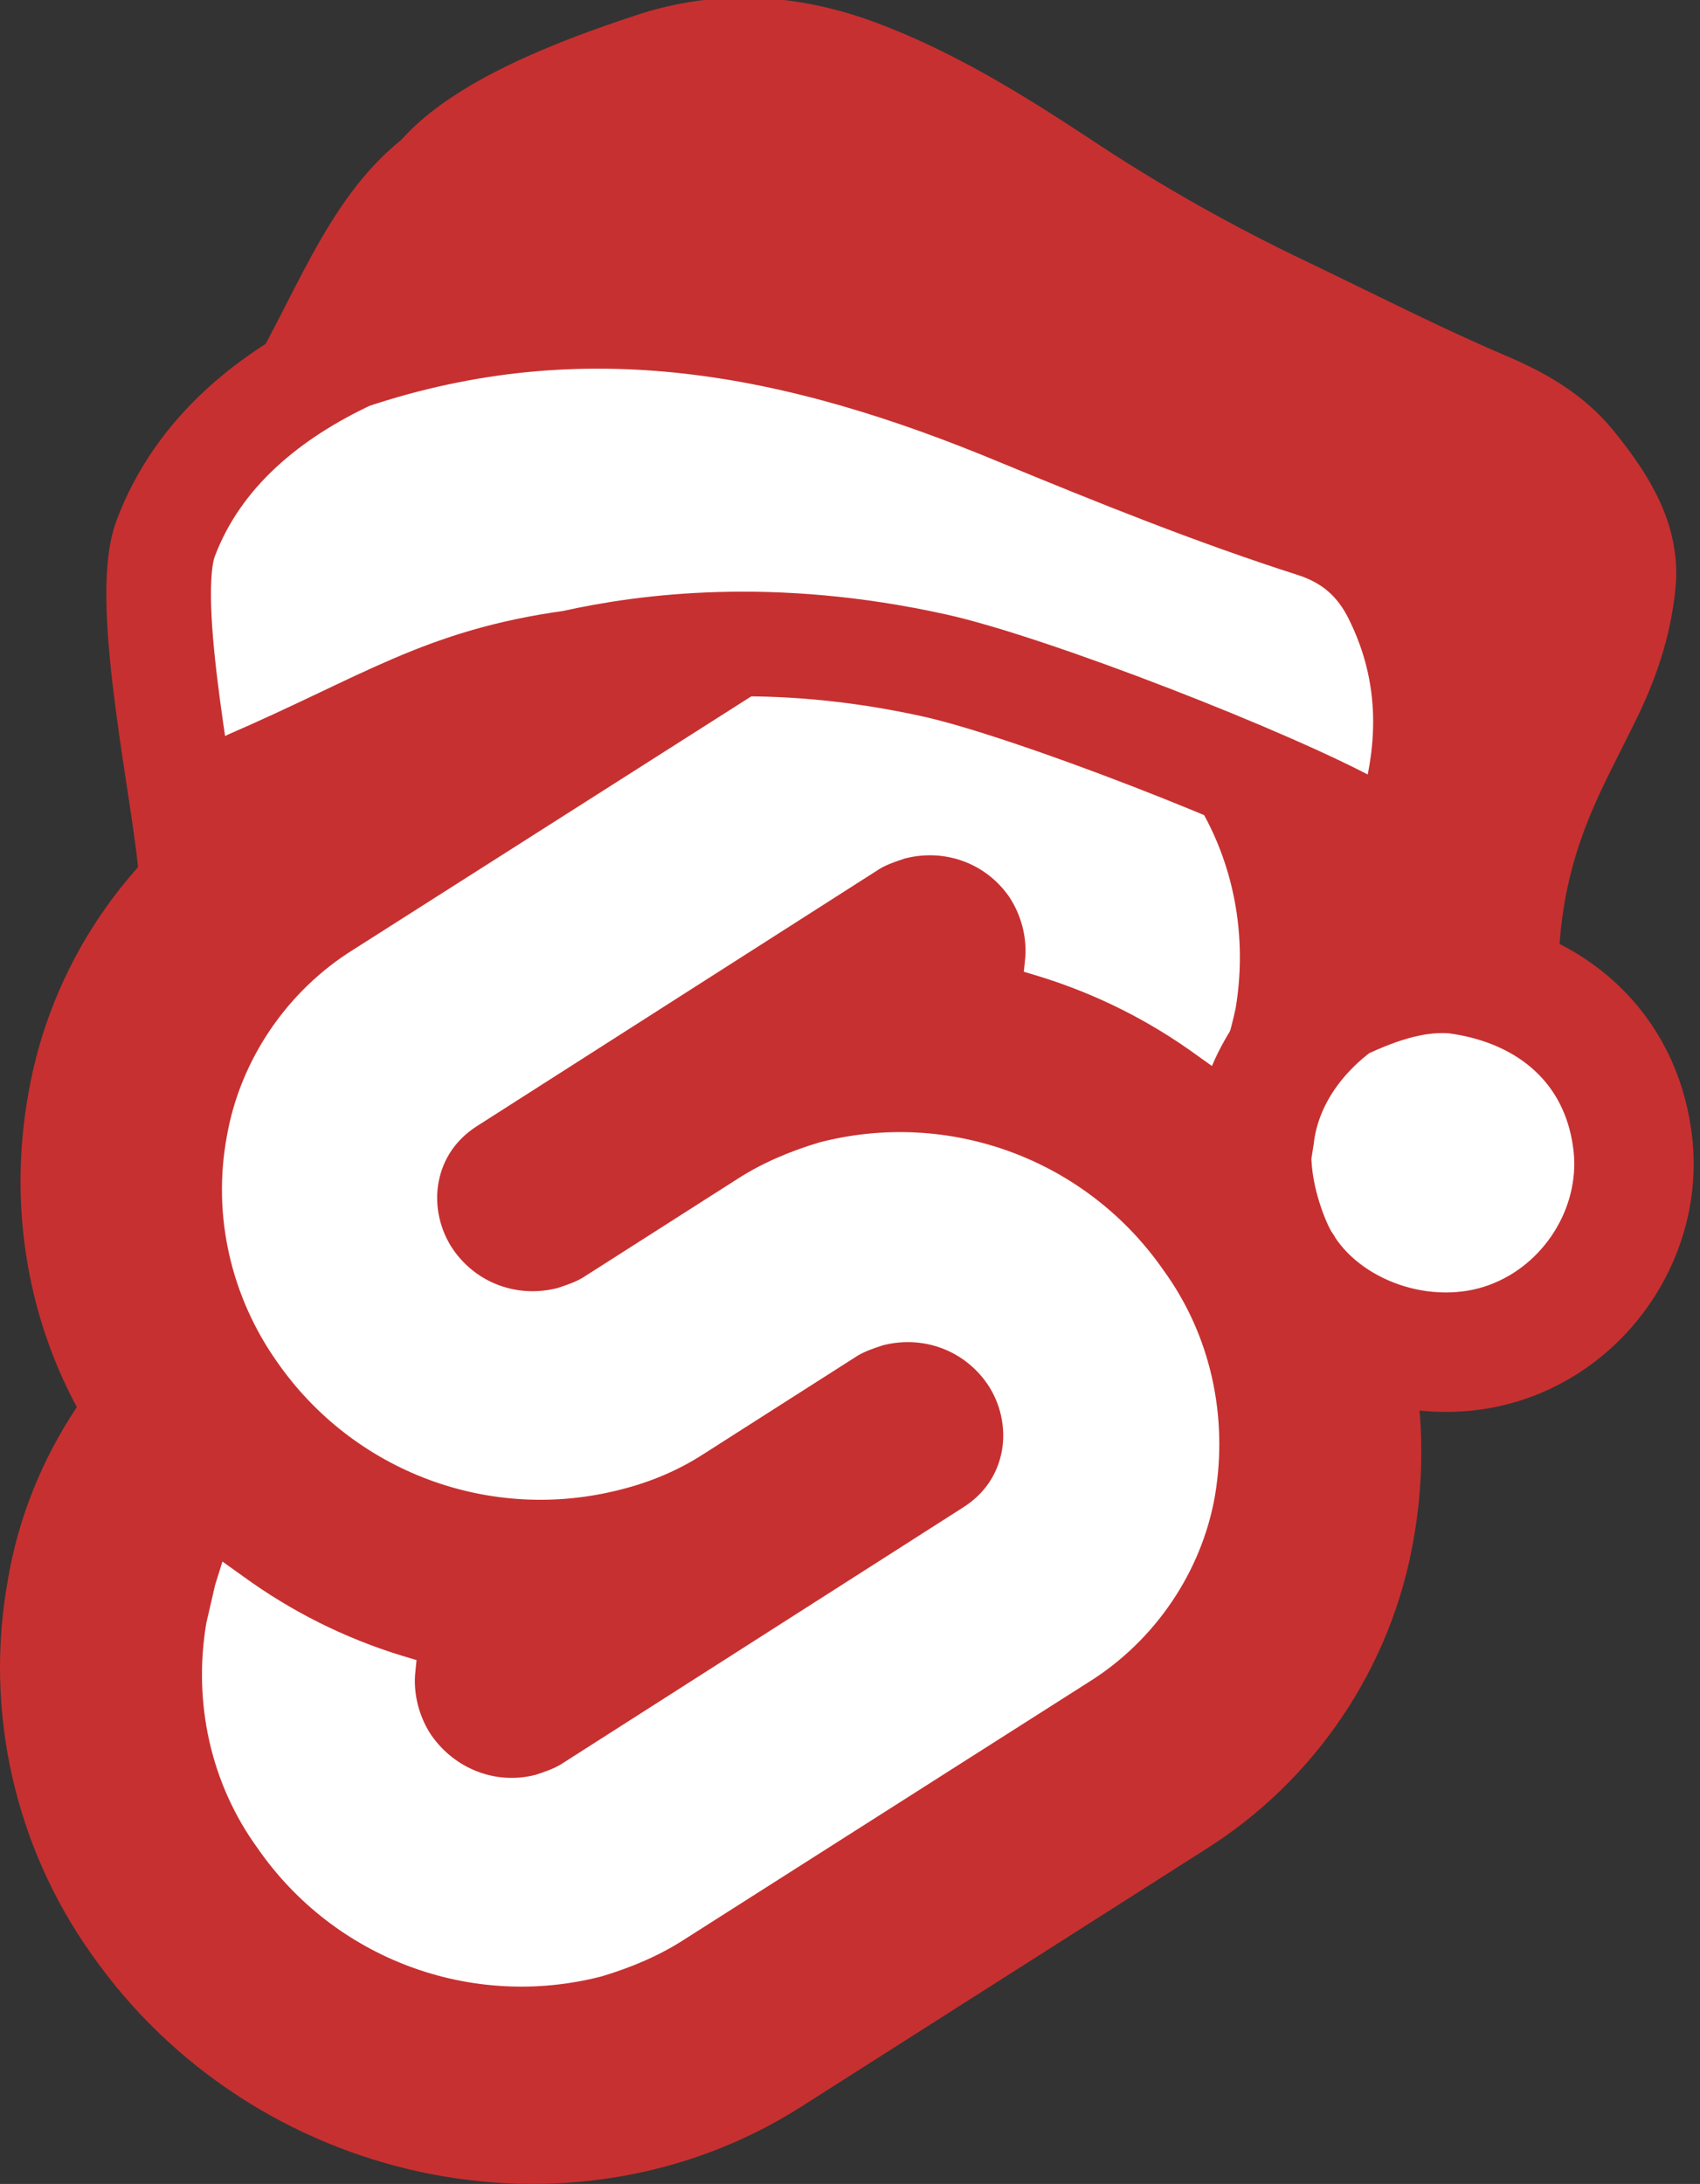 <?xml version="1.0" encoding="UTF-8" standalone="no"?>
<svg version="1.1" xmlns="http://www.w3.org/2000/svg" viewBox="0 0 74.927 96.234">
   <rect x="0" y="0" width="74.927" height="96.234" fill="#333333" stroke="none"/>
   <path
      id="path1"
      d="M 59.514,29.857 C 52.45,19.681 38.385,16.7 28.275,23.116 L 10.451,34.523 c -4.861,3.046 -8.231,8.037 -9.203,13.675 -0.843,4.731 -0.13,9.592 2.139,13.805 -1.556,2.333 -2.593,4.926 -3.046,7.648 -1.037,5.768 0.324,11.731 3.694,16.462 7.129,10.176 21.129,13.157 31.24,6.741 l 17.824,-11.342 c 4.861,-3.046 8.231,-8.037 9.203,-13.675 0.843,-4.731 0.13,-9.592 -2.139,-13.805 1.556,-2.333 2.593,-4.926 3.046,-7.648 1.102,-5.833 -0.259,-11.796 -3.694,-16.527"
      style="fill:#c73030;fill-opacity:1;stroke-width:0.648;stroke-dasharray:none"
   />
   <path
      id="path2"
      d="m 26.525,87.086 c -5.768,1.491 -11.796,-0.778 -15.166,-5.639 -2.074,-2.852 -2.852,-6.416 -2.268,-9.916 0.13,-0.583 0.259,-1.102 0.389,-1.685 l 0.324,-1.037 0.907,0.648 c 2.139,1.556 4.472,2.722 7,3.5 l 0.648,0.194 -0.065,0.648 c -0.065,0.907 0.194,1.88 0.713,2.657 1.037,1.491 2.852,2.204 4.602,1.75 0.389,-0.13 0.778,-0.259 1.102,-0.454 L 42.469,66.411 c 0.907,-0.583 1.491,-1.426 1.685,-2.463 0.194,-1.037 -0.065,-2.139 -0.648,-2.981 -1.037,-1.491 -2.852,-2.139 -4.602,-1.685 -0.389,0.13 -0.778,0.259 -1.102,0.454 l -6.805,4.342 c -1.102,0.713 -2.333,1.231 -3.63,1.556 C 21.599,67.124 15.571,64.856 12.201,59.995 10.192,57.143 9.349,53.578 9.997,50.078 10.581,46.708 12.655,43.662 15.571,41.847 l 17.824,-11.342 c 1.102,-0.713 2.333,-1.231 3.63,-1.62 5.768,-1.491 11.796,0.778 15.166,5.639 2.074,2.852 2.852,6.416 2.268,9.916 -0.13,0.583 -0.259,1.102 -0.454,1.685 l -0.324,1.037 -0.907,-0.648 C 50.635,44.958 48.302,43.792 45.774,43.014 l -0.648,-0.194 0.065,-0.648 c 0.065,-0.907 -0.194,-1.88 -0.713,-2.657 -1.037,-1.491 -2.852,-2.139 -4.602,-1.685 -0.389,0.13 -0.778,0.259 -1.102,0.454 L 21.016,49.625 c -0.907,0.583 -1.491,1.426 -1.685,2.463 -0.194,1.037 0.065,2.139 0.648,2.981 1.037,1.491 2.852,2.139 4.602,1.685 0.389,-0.13 0.778,-0.259 1.102,-0.454 l 6.805,-4.342 c 1.102,-0.713 2.333,-1.231 3.63,-1.62 5.768,-1.491 11.796,0.778 15.166,5.639 2.074,2.852 2.852,6.416 2.268,9.916 -0.583,3.37 -2.657,6.416 -5.574,8.231 L 30.154,85.466 c -1.102,0.713 -2.333,1.231 -3.63,1.62"
      style="fill:#FFFFFF;fill-opacity:1;stroke-width:0.648"
   />
   <g transform="matrix(0.398,0,0,0.398,-217.263,-108.827)">
      <path
         id="path2-2"
         class="st1"
         d="m 724.476,321.002 c -3.208,-3.88 -7.264,-6.253 -11.867,-8.199 -7.407,-3.168 -14.563,-6.836 -21.8,-10.305 -8.34,-3.96 -16.437,-8.515 -24.194,-13.673 -7.55,-4.982 -15.278,-9.758 -23.846,-12.931 -8.767,-3.254 -17.796,-3.701 -26.648,-0.703 -8.387,2.77 -19.938,7.123 -25.797,13.73 -8.525,6.853 -11.929,18.043 -17.849,27.537 -0.774,1.213 2.713,3.535 2.811,4.776 26.972,-8.642 52.962,-4.045 78.518,6.062 11.18,4.41 22.352,8.725 33.848,12.245 4.357,1.293 7.371,3.939 9.419,7.814 4.452,8.587 4.282,17.439 1.119,26.334 -0.551,1.58 -1.217,1.728 -2.549,0.776 -0.822,-0.608 -1.547,-1.224 -2.612,-1.237 -0.086,1.352 -0.646,2.837 -0.347,4.158 1.205,4.229 1.08,8.755 2.182,12.896 0.834,3.201 1.106,6.639 3.447,9.338 3.414,-0.843 6.442,-2.906 10.236,-2.626 0.27,-6.362 13.056,-6.992 9.916,-13.086 -0.416,-15.119 4.498,-22.245 8.815,-31.229 2.328,-4.794 3.864,-9.814 4.225,-15.03 0.254,-6.553 -3.06,-11.77 -7.024,-16.649 z"
         style="fill:#c73030;stroke:none;stroke-width:4.096;stroke-dasharray:none;stroke-opacity:1"
      />
      <path
         id="path3"
         class="st0"
         d="m 701.529,365.836 c 3.036,-8.919 3.197,-17.796 -1.073,-26.407 -1.865,-3.798 -4.757,-6.452 -9.036,-7.836 -11.029,-3.53 -21.748,-7.857 -32.474,-12.28 -24.526,-10.231 -48.289,-15.021 -74.258,-6.347 -8.782,4.09 -16.817,10.419 -20.447,20.061 -2.705,7.158 2.407,29.665 2.789,37.149 0.068,2.114 4.882,-9.459 6.321,-10.058 15.36,-6.651 21.502,-11.349 35.938,-13.339 8.234,-1.848 22.184,-3.623 40.017,0.315 10.566,2.316 37.58,12.811 47.172,18.193 1.022,0.013 1.817,0.718 2.506,1.24 1.378,1.044 2.016,0.895 2.545,-0.69 z"
         style="fill:#FFFFFF;stroke:#c73030;stroke-width:11.585;stroke-dasharray:none;stroke-opacity:1"
      />
      <path
         id="path4"
         class="st0"
         d="m 684.488,401.252 c 0.008,5.348 2.2,10.164 2.861,11.39 0.499,0.926 0.678,1.037 0.817,1.365 5.131,7.835 16.589,11.448 25.765,7.566 8.632,-3.614 14.001,-12.84 12.716,-21.994 -1.355,-10.051 -8.781,-16.916 -19.613,-18.321 -4.091,-0.355 -8.295,0.854 -12.968,3.096 -4.2,3.066 -8.462,8.121 -9.262,14.914 z"
         style="fill:#FFFFFF;stroke:#c73030;stroke-width:13.227;stroke-dasharray:none;stroke-opacity:1"
      />
   </g>
</svg>